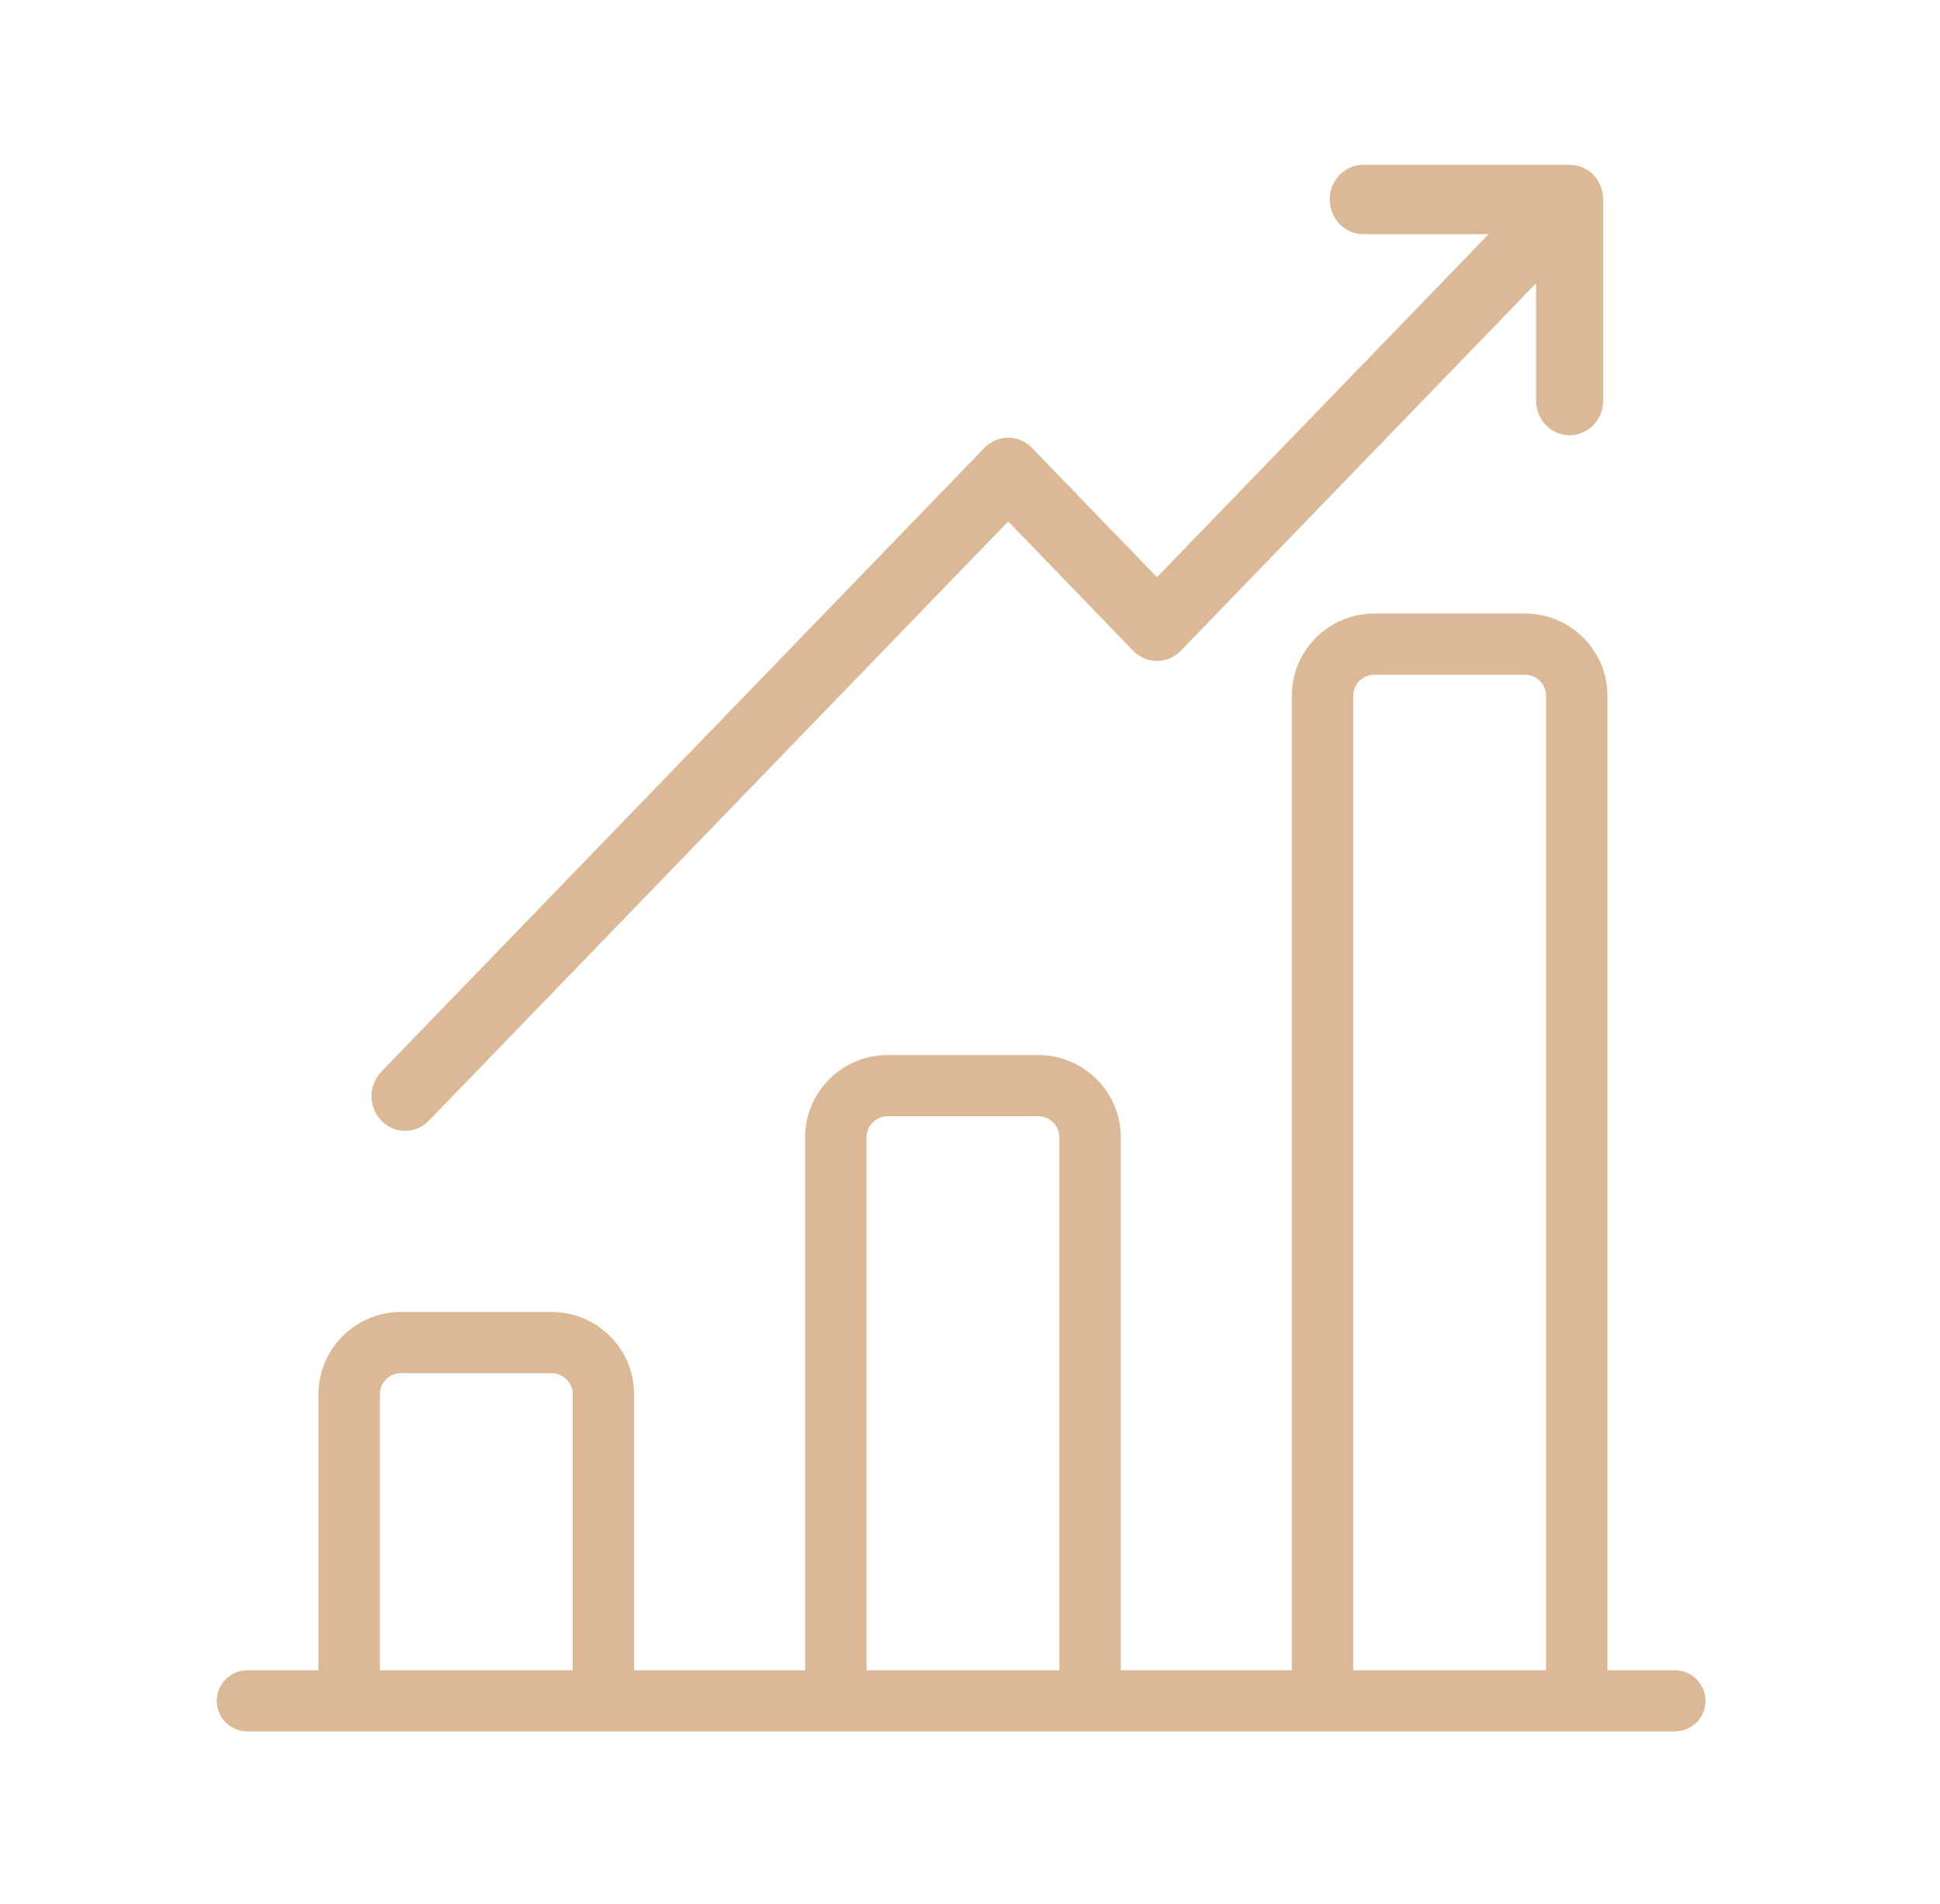<svg width="106" height="104" viewBox="0 0 106 104" fill="none" xmlns="http://www.w3.org/2000/svg">
<path d="M91.51 91.238H87.83V38.007C87.83 35.529 85.807 33.514 83.32 33.514H75.094C72.607 33.514 70.584 35.529 70.584 38.007V91.238H61.239V62.125C61.239 59.647 59.215 57.632 56.728 57.632H48.502C46.015 57.632 43.992 59.648 43.992 62.125V91.238H34.647V76.161C34.647 73.683 32.624 71.667 30.137 71.667H21.911C19.424 71.667 17.4 73.683 17.4 76.161V91.238H13.522C12.595 91.238 11.844 91.987 11.844 92.91C11.844 93.833 12.595 94.581 13.522 94.581H91.51C92.437 94.581 93.188 93.833 93.188 92.91C93.188 91.987 92.437 91.238 91.51 91.238ZM31.291 91.238H20.756V76.161C20.756 75.526 21.274 75.01 21.911 75.01H30.137C30.773 75.01 31.291 75.526 31.291 76.161V91.238ZM57.883 91.238H47.348V62.125C47.348 61.491 47.866 60.975 48.502 60.975H56.728C57.365 60.975 57.883 61.491 57.883 62.125V91.238ZM84.475 91.238H73.939V38.007C73.939 37.373 74.457 36.857 75.094 36.857H83.32C83.957 36.857 84.475 37.373 84.475 38.007V91.238Z" fill="#DCB996"/>
<path d="M87.592 10.993C87.617 10.476 87.441 9.95 87.059 9.555C86.677 9.16 86.169 8.978 85.668 9.005C85.639 9.003 85.61 9 85.58 9H74.49C73.477 9 72.657 9.849 72.657 10.896C72.657 11.942 73.477 12.791 74.49 12.791H81.338L63.216 31.53L56.383 24.463C56.039 24.108 55.573 23.908 55.087 23.908C54.6 23.908 54.134 24.108 53.79 24.463L20.838 58.539C20.122 59.279 20.122 60.48 20.838 61.22C21.196 61.59 21.665 61.775 22.134 61.775C22.603 61.775 23.072 61.59 23.43 61.22L55.087 28.484L61.92 35.551C62.636 36.291 63.797 36.291 64.513 35.551L83.93 15.472V21.881C83.93 22.928 84.751 23.776 85.763 23.776C86.775 23.776 87.596 22.928 87.596 21.881V11.085C87.596 11.054 87.593 11.024 87.592 10.993Z" fill="#DCB996"/>
<path d="M22.256 61.37C23.183 61.37 23.934 60.622 23.934 59.699C23.934 58.776 23.183 58.027 22.256 58.027C21.329 58.027 20.578 58.776 20.578 59.699C20.578 60.622 21.329 61.37 22.256 61.37Z" fill="#DCB996"/>
</svg>
